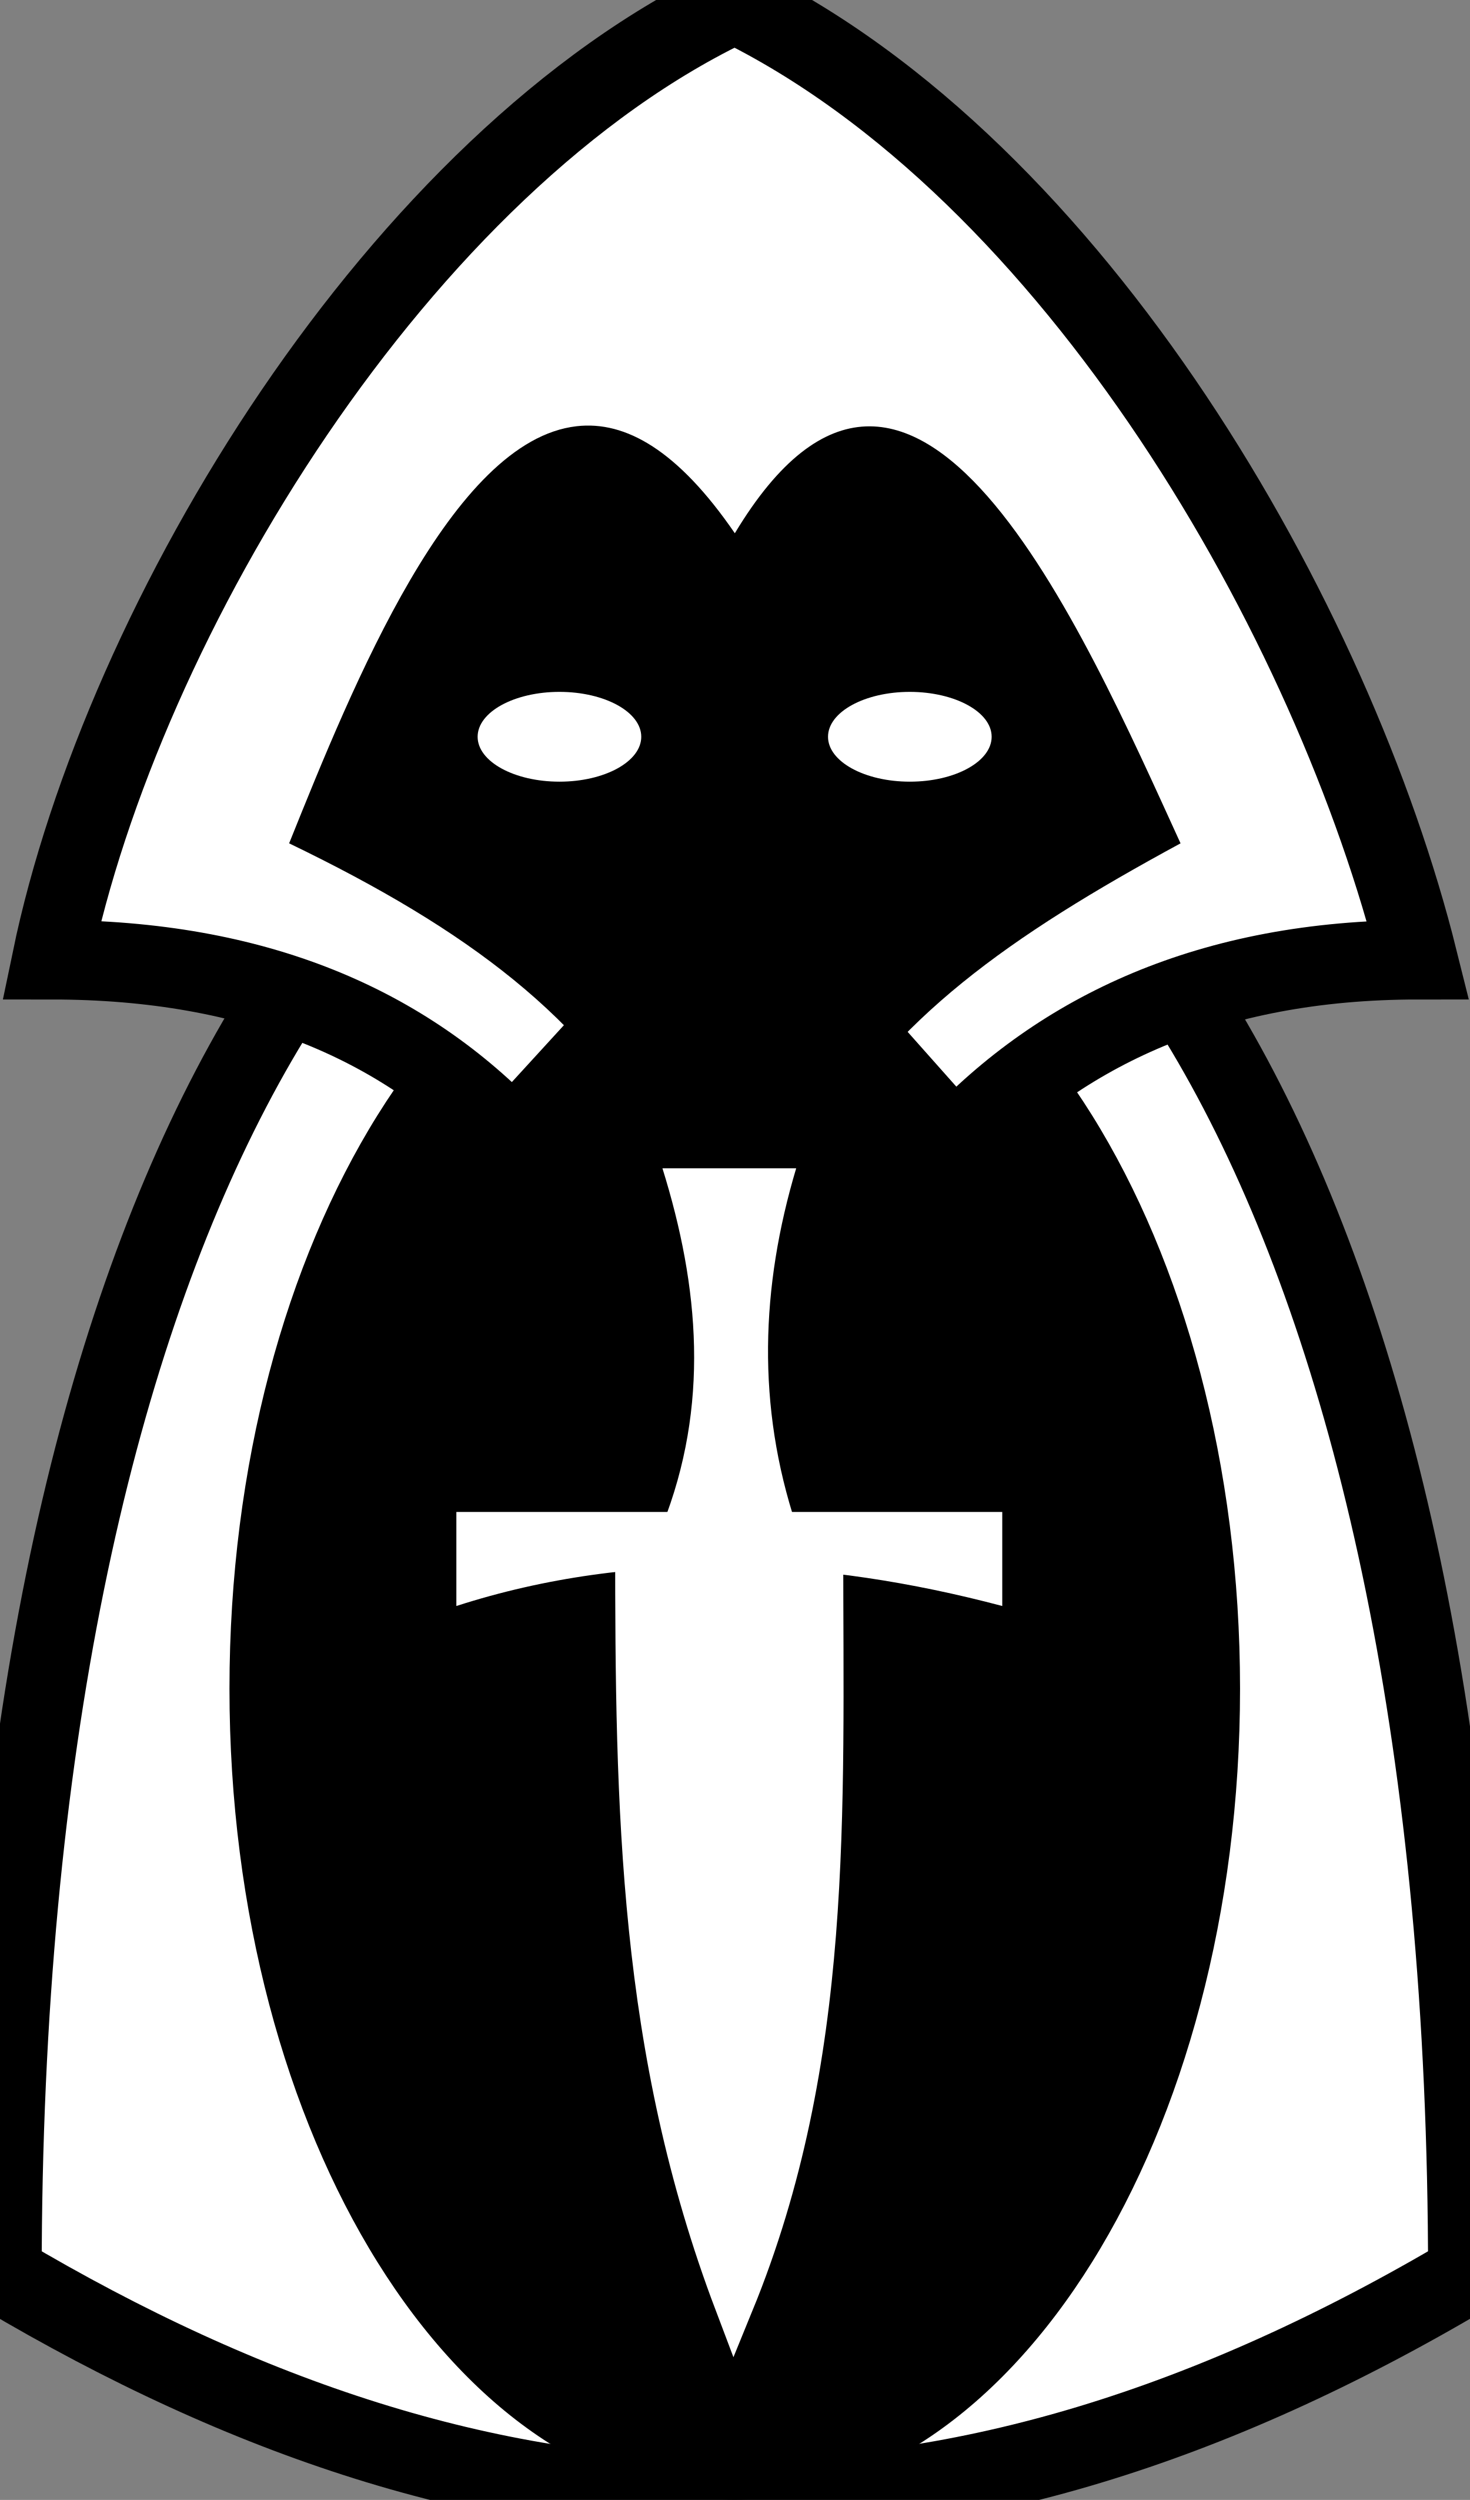 <?xml version="1.0" encoding="utf-8"?>
<!-- Generator: Adobe Illustrator 16.0.0, SVG Export Plug-In . SVG Version: 6.00 Build 0)  -->
<!DOCTYPE svg PUBLIC "-//W3C//DTD SVG 1.1//EN" "http://www.w3.org/Graphics/SVG/1.1/DTD/svg11.dtd">
<svg version="1.1" id="Layer_1" xmlns="http://www.w3.org/2000/svg" xmlns:xlink="http://www.w3.org/1999/xlink" x="0px" y="0px"
	 width="345.854px" height="587.932px" viewBox="130.846 100.319 345.854 587.932"
	 enable-background="new 130.846 100.319 345.854 587.932" xml:space="preserve">
<rect x="130.846" y="100.319" width="345.854" height="587.932" fill="#808080" stroke="none"/>
<g transform="matrix(18.689,0,0,18.689,1981.764,-10483.477)">
	<path fill="#FFFFFF" stroke="#000000" d="M-99.013,594.928c0-26.534,18.453-26.466,18.453,0
		C-87.066,598.785-92.799,598.613-99.013,594.928z"/>
	<path d="M-83.427,587.562c0,5.636-2.848,10.205-6.361,10.205c-3.513,0-6.361-4.569-6.361-10.205s2.848-10.205,6.361-10.205
		C-86.275,577.357-83.427,581.926-83.427,587.562z"/>
	<path fill="#FFFFFF" stroke="#000000" d="M-89.787,566.354c-4.21,1.978-7.709,7.738-8.6,12.035c2.572,0,4.453,0.819,5.811,2.26
		l2.789-3.047l2.766,3.111c1.339-1.425,3.214-2.324,5.834-2.324C-82.244,574.146-85.49,568.446-89.787,566.354z"/>
	<path d="M-91.778,571.675c-1.573,0.178-2.809,3.232-3.62,5.249c2.272,1.096,3.718,2.198,4.646,3.861h1.991
		c0.966-1.654,2.412-2.683,4.585-3.861c-1.237-2.705-3.367-7.633-5.611-3.902C-90.504,571.977-91.163,571.605-91.778,571.675
		L-91.778,571.675z"/>
	<g transform="matrix(.499,0,0,.499,-331.891,328.457)">
		<path fill="#FFFFFF" stroke="#FFFFFF" d="M482.659,515.597c0,6.709,0.085,12.764,2.502,19.146
			c2.519-6.157,2.252-12.367,2.252-18.982"/>
		<path fill="#FFFFFF" d="M478.153,514.791h13.772v2.372c-4.531-1.2-9.257-1.455-13.772,0V514.791z"/>
		<path fill="#FFFFFF" d="M483.352,506.125h3.374c-0.896,2.999-0.997,5.999,0,8.998h-3.374
			C484.542,512.124,484.287,509.124,483.352,506.125z"/>
	</g>
	<path fill="#FFFFFF" d="M-90.965,575.583c0,0.312-0.461,0.565-1.03,0.565s-1.03-0.253-1.03-0.565c0-0.312,0.461-0.565,1.03-0.565
		S-90.965,575.271-90.965,575.583z"/>
	<path fill="#FFFFFF" d="M-86.554,575.583c0,0.312-0.461,0.565-1.03,0.565c-0.569,0-1.03-0.253-1.03-0.565
		c0-0.312,0.461-0.565,1.03-0.565C-87.015,575.019-86.554,575.271-86.554,575.583z"/>
</g>
</svg>
